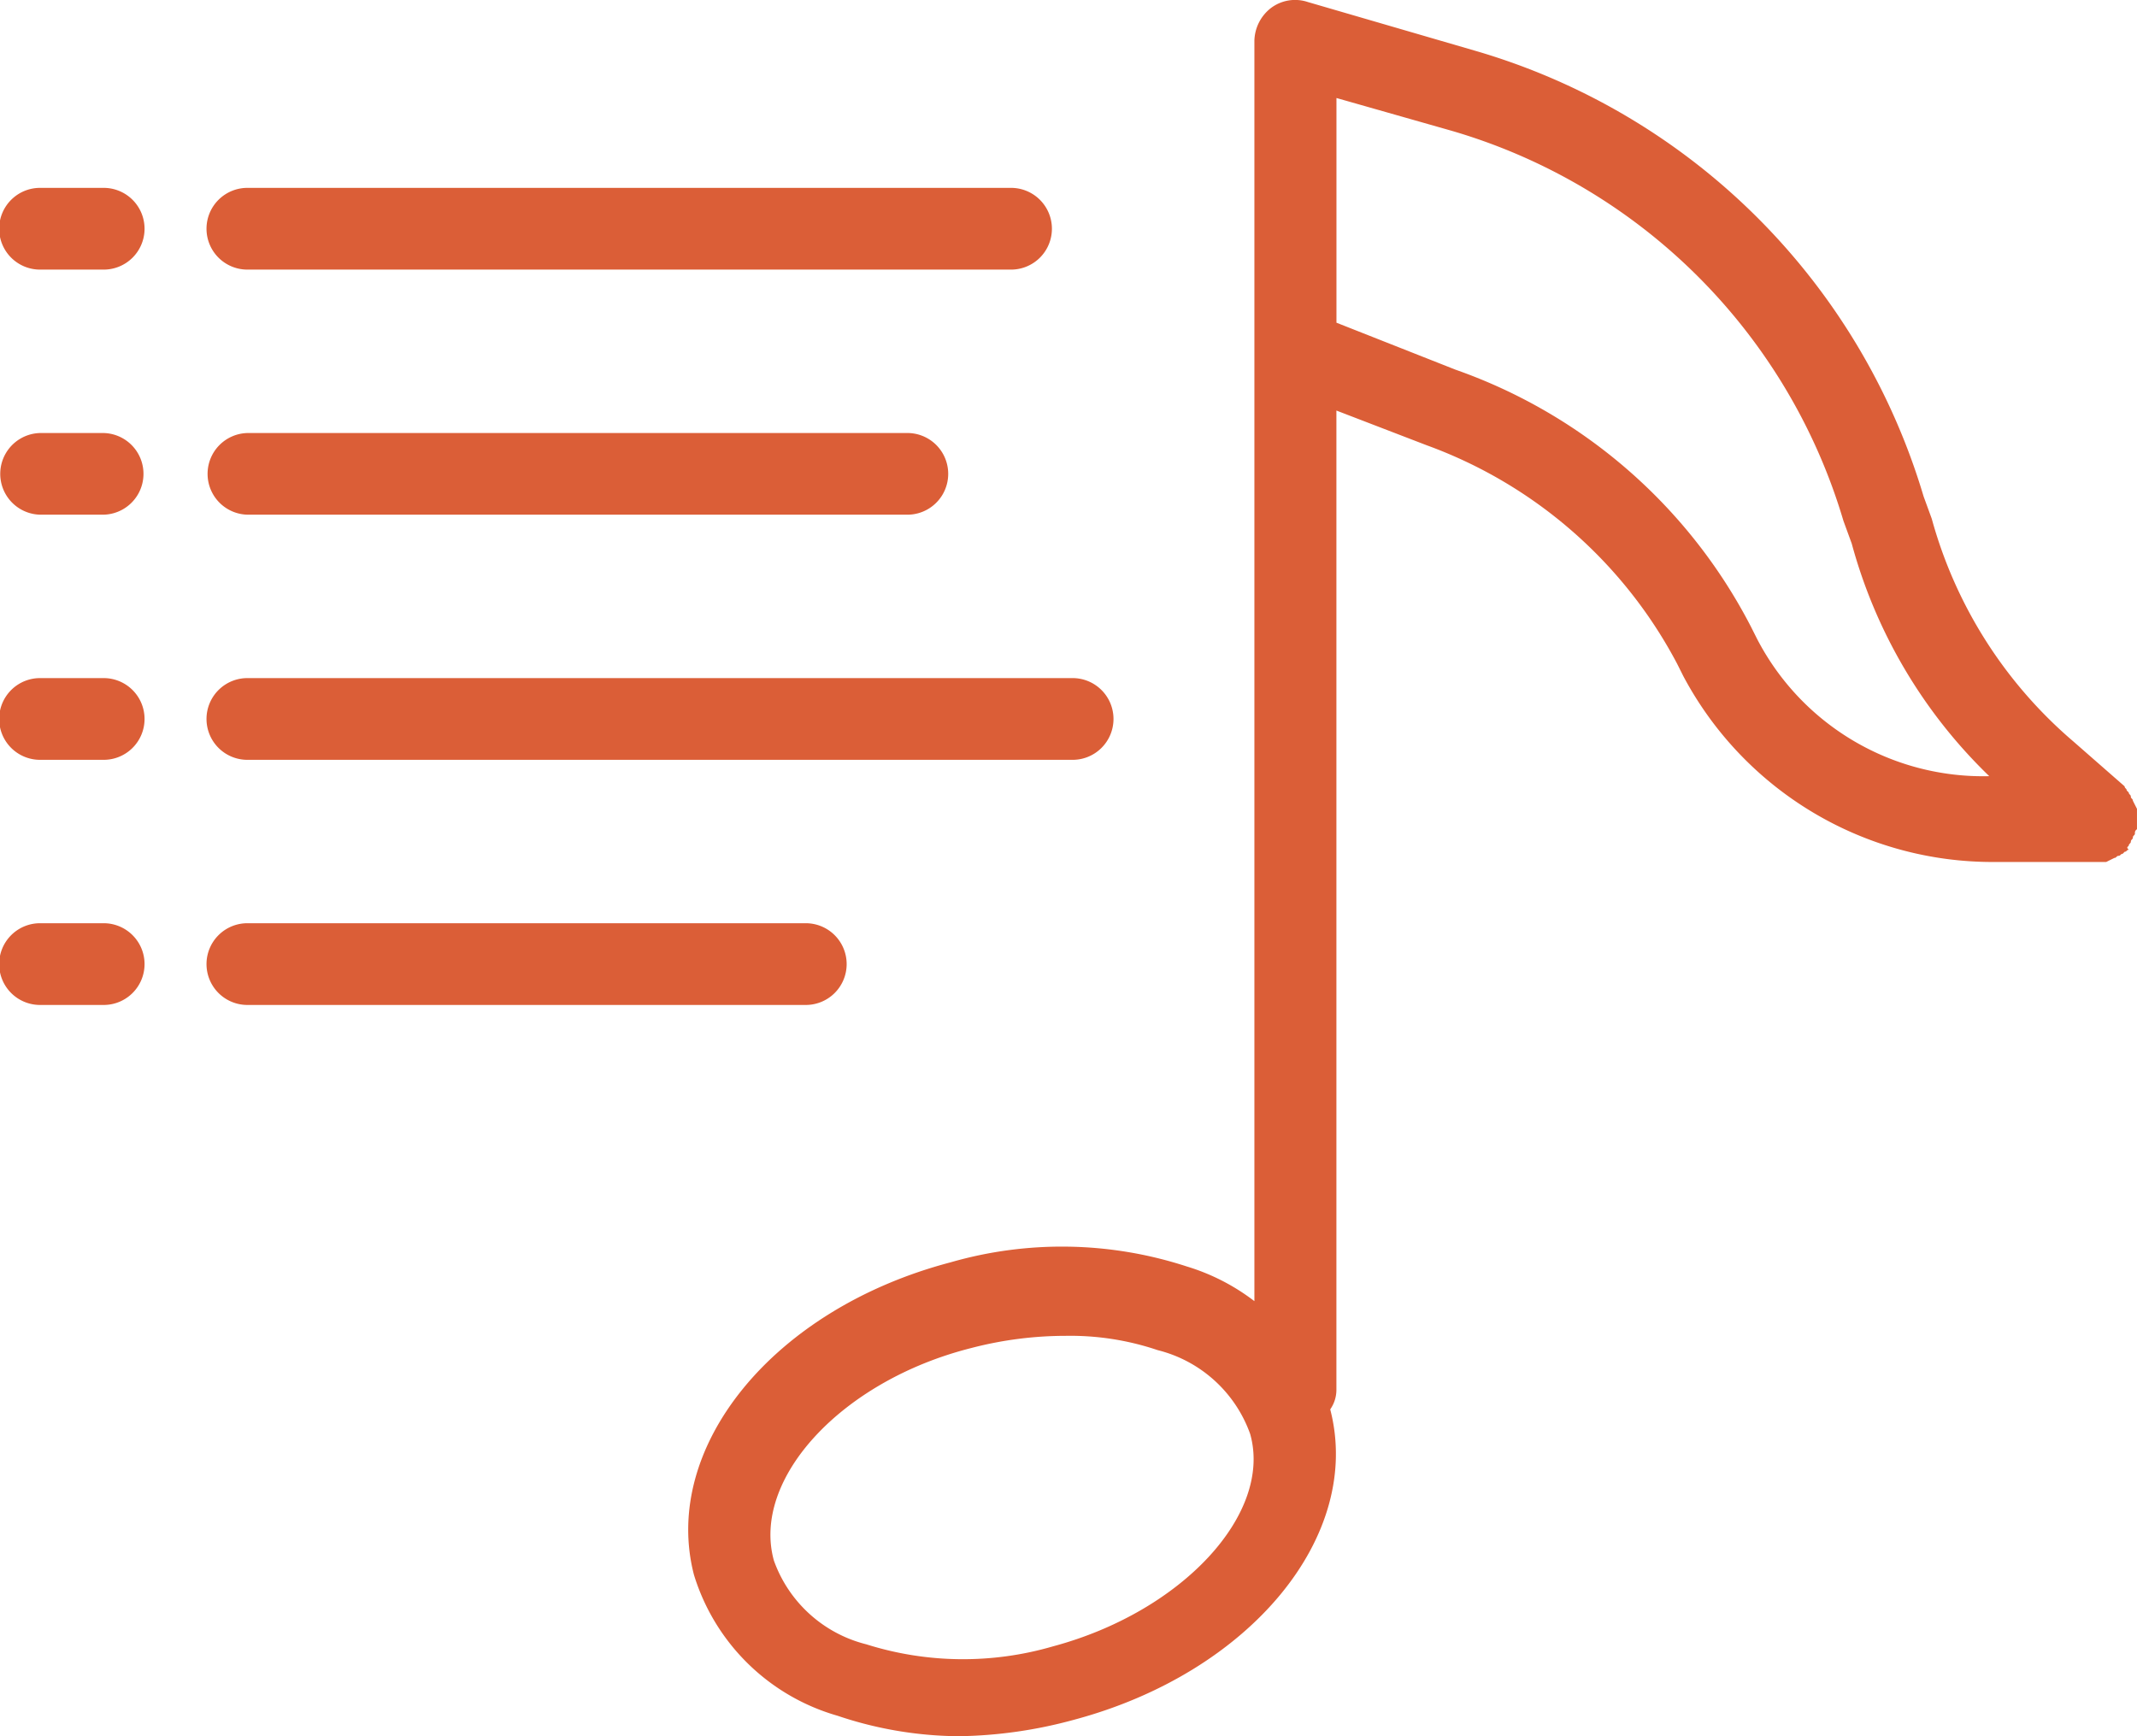 <svg xmlns="http://www.w3.org/2000/svg" width="80" height="65" viewBox="0 0 80 65">
  <defs>
    <style>
      .cls-1 {
        fill: #db5e37;
        fill-rule: evenodd;
      }
    </style>
  </defs>
  <path class="cls-1" d="M255.923,203.2c0,0.077-.077.077-0.077,0.153s-0.076.077-.076,0.153-0.077.076-.077,0.153c-0.077.076-.077,0.076,0,0.153-0.077,0-.077.076-0.154,0.076l-0.077.077c-0.077,0-.077.076-0.154,0.076s-0.076.077-.153,0.077a33.016,33.016,0,0,0-.308.153h-4.226a13.108,13.108,0,0,1-11.605-6.959l-0.23-.459a17.272,17.272,0,0,0-9.376-8.183l-3.381-1.3V224a1.282,1.282,0,0,1-.231.764c1.23,4.742-3,9.865-9.606,11.624a17.157,17.157,0,0,1-4.3.612,14.446,14.446,0,0,1-4.534-.765,7.894,7.894,0,0,1-5.379-5.276c-1.23-4.742,2.92-9.942,9.606-11.7a15.062,15.062,0,0,1,8.838.153,7.923,7.923,0,0,1,2.536,1.3V173.528a1.592,1.592,0,0,1,.615-1.224,1.5,1.5,0,0,1,1.383-.229l6.3,1.835a24.715,24.715,0,0,1,16.753,16.671l0.307,0.841a16.819,16.819,0,0,0,5.3,8.336l1.921,1.682c0,0.077.077,0.077,0.077,0.153l0.077,0.077c0,0.076.077,0.076,0.077,0.153s0.076,0.076.076,0.153a64.752,64.752,0,0,0,.154.305v0.765A0.153,0.153,0,0,0,255.923,203.2ZM222.8,225.682a4.949,4.949,0,0,0-3.458-3.135,10.227,10.227,0,0,0-3.458-.536,14.008,14.008,0,0,0-3.535.459c-4.842,1.224-8.223,4.894-7.378,7.953a4.95,4.95,0,0,0,3.458,3.136,12.033,12.033,0,0,0,6.994.076C220.265,232.335,223.646,228.664,222.8,225.682Zm22.517-33.342-0.307-.841a21.6,21.6,0,0,0-14.679-14.606l-4.3-1.224v8.412l4.457,1.759a19.841,19.841,0,0,1,11.066,9.635l0.231,0.459a9.53,9.53,0,0,0,8.684,5.124A19.027,19.027,0,0,1,245.318,192.34Zm-29.2,8.106H185.3a1.53,1.53,0,1,1,0-3.059h30.816A1.53,1.53,0,1,1,216.115,200.446ZM185.3,188.211h24.668a1.529,1.529,0,1,1,0,3.058H185.3A1.529,1.529,0,1,1,185.3,188.211Zm28.511-6.118H185.3a1.53,1.53,0,1,1,0-3.059H213.81A1.53,1.53,0,1,1,213.81,182.093Zm-33.968,27.53h-2.305a1.53,1.53,0,1,1,0-3.059h2.305A1.53,1.53,0,1,1,179.842,209.623Zm0-9.177h-2.305a1.53,1.53,0,1,1,0-3.059h2.305A1.53,1.53,0,1,1,179.842,200.446Zm0-9.177h-2.305a1.529,1.529,0,1,1,0-3.058h2.305A1.529,1.529,0,1,1,179.842,191.269Zm0-9.176h-2.305a1.53,1.53,0,1,1,0-3.059h2.305A1.53,1.53,0,1,1,179.842,182.093Zm5.457,24.471h20.826a1.53,1.53,0,1,1,0,3.059H185.3A1.53,1.53,0,1,1,185.3,206.564Z" transform="translate(-176 -172)"/>
</svg>
